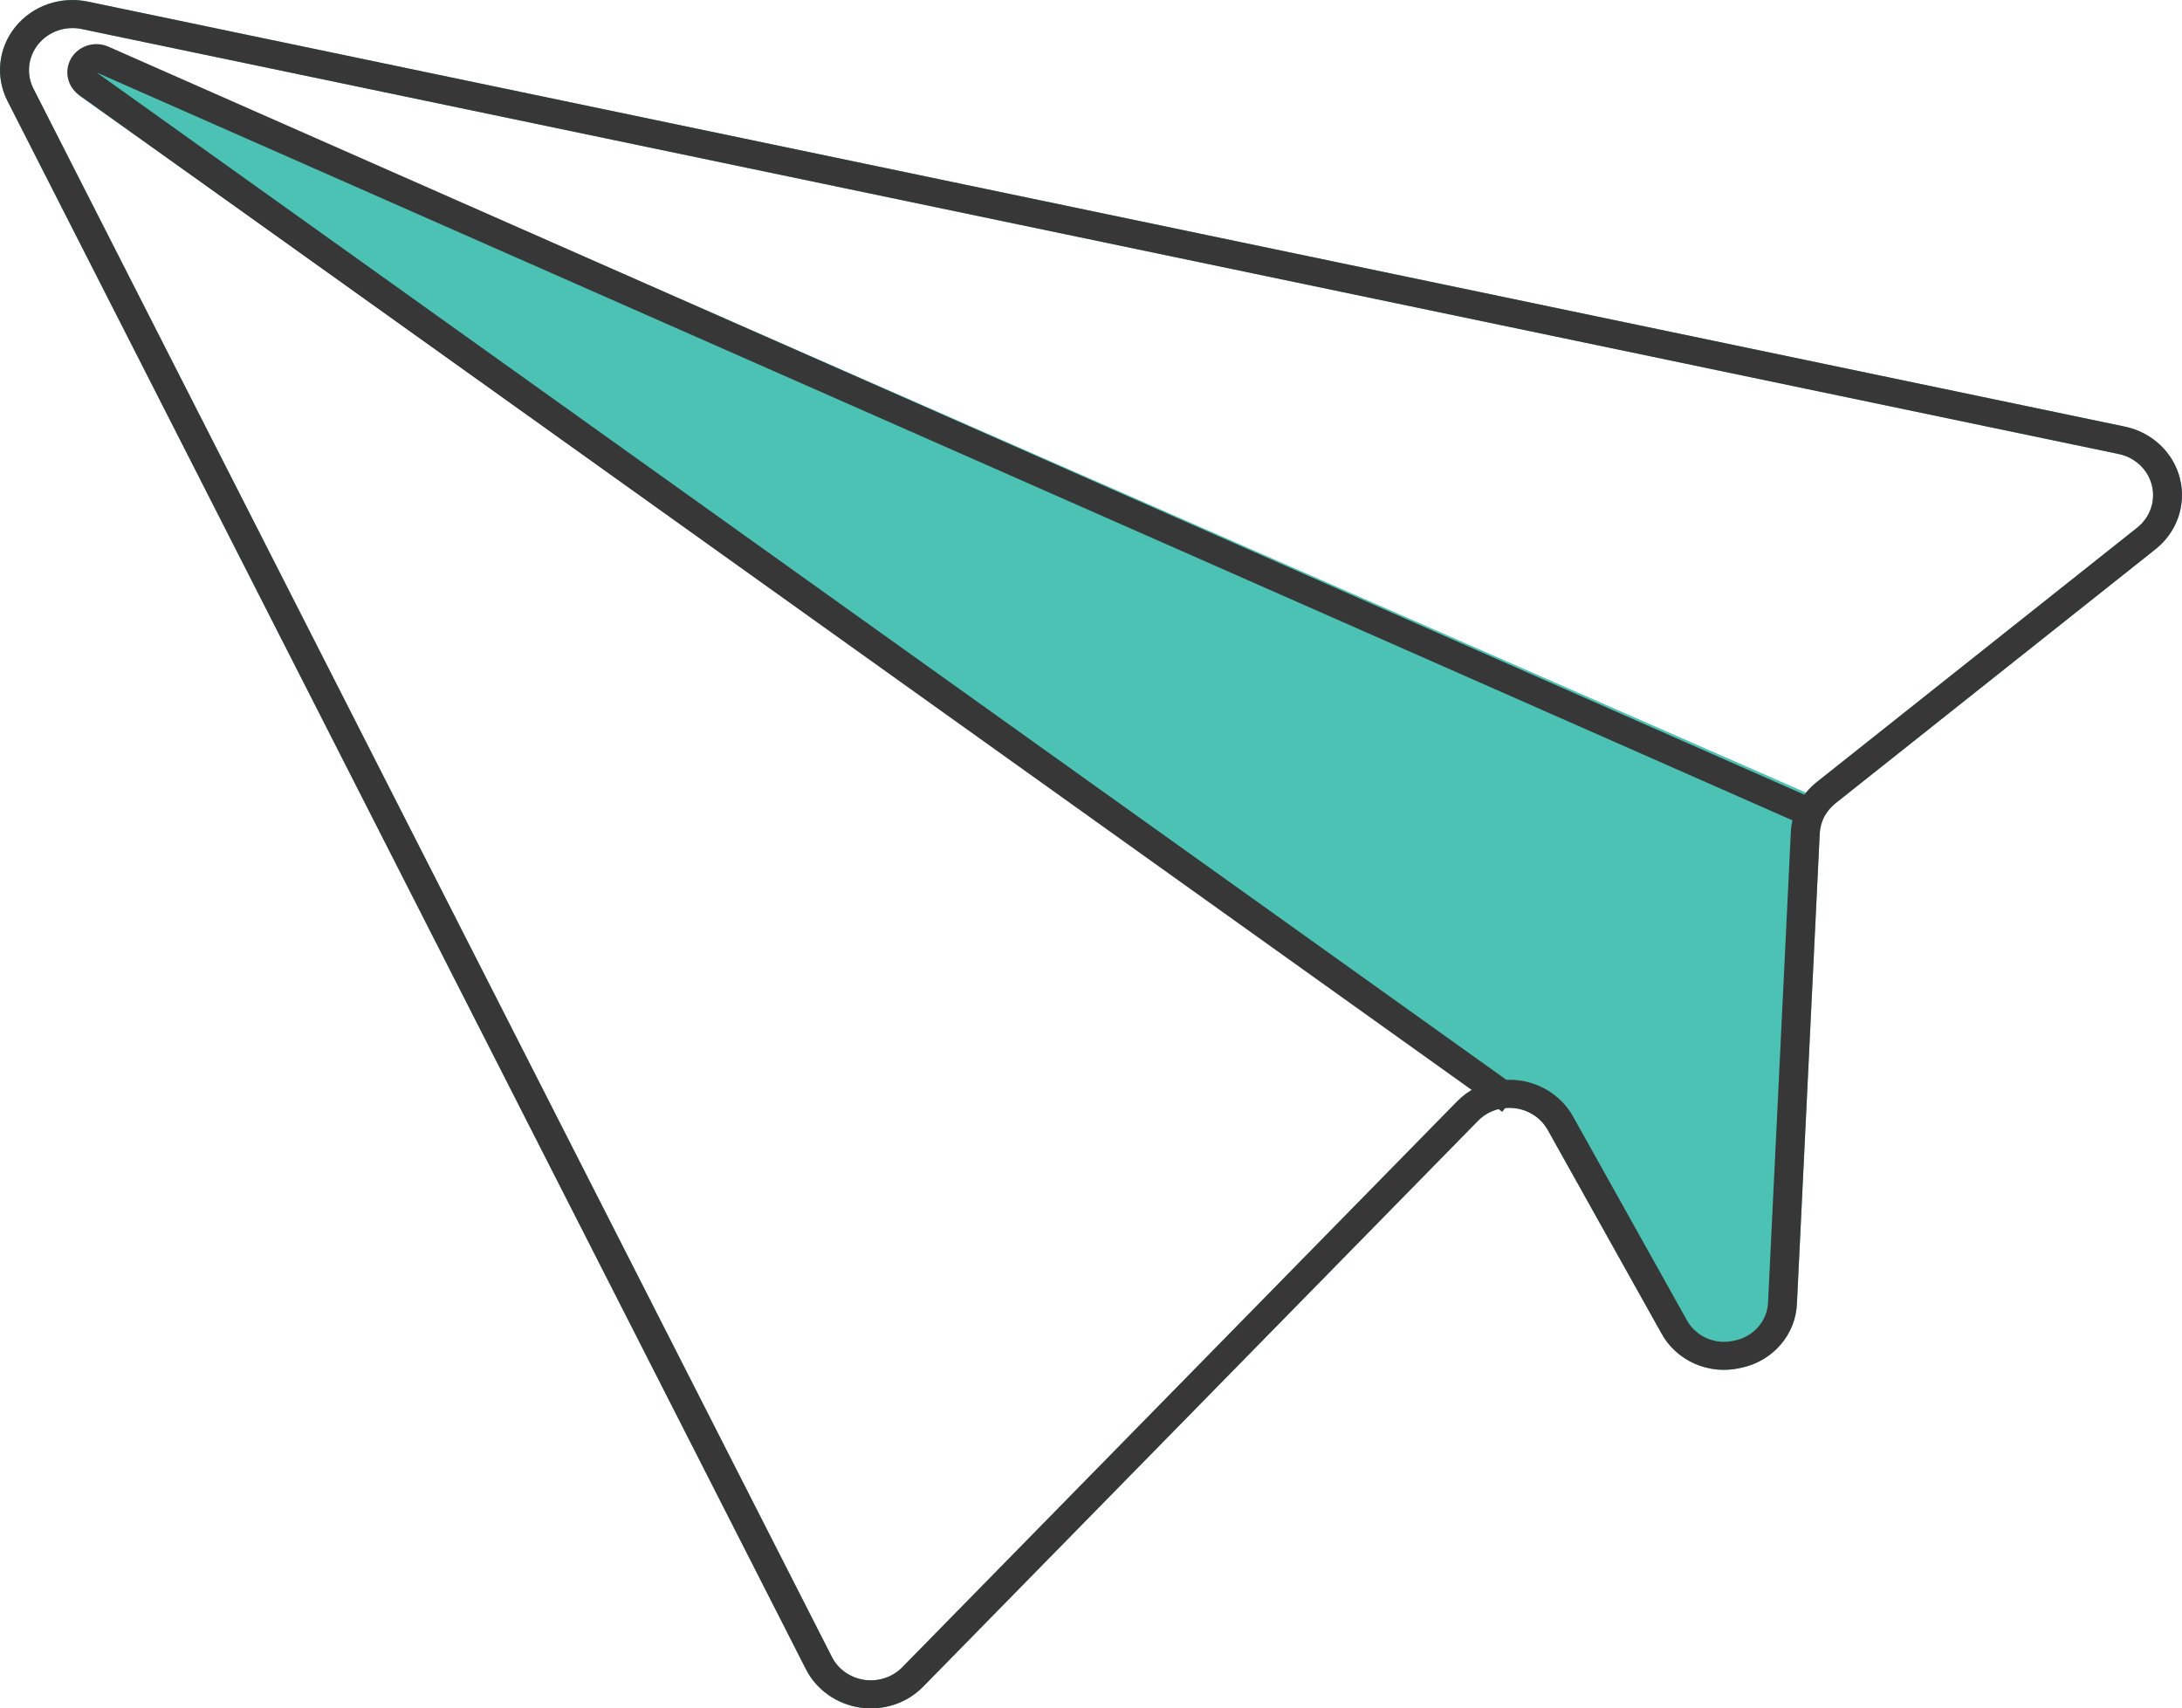 <svg width="940" height="736" viewBox="0 0 940 736" fill="none" xmlns="http://www.w3.org/2000/svg">
<path d="M915.434 183.801L49.047 3.031L37.788 0.687C32.054 -0.518 26.085 -0.132 20.567 1.798C15.05 3.729 10.208 7.127 6.598 11.601C2.988 16.075 0.757 21.444 0.161 27.089C-0.435 32.735 0.629 38.429 3.231 43.516L347.222 719.194C349.448 723.535 352.72 727.295 356.762 730.158C360.804 733.021 365.499 734.902 370.449 735.644C375.416 736.391 380.496 735.958 385.25 734.381C390.005 732.804 394.291 730.132 397.738 726.594L636.666 482.918C638.366 481.141 640.427 479.723 642.721 478.755C645.015 477.786 647.491 477.286 649.994 477.288C653.396 477.242 656.747 478.091 659.688 479.745C662.63 481.399 665.051 483.796 666.692 486.679L715.632 574.234C718.756 580.072 723.809 584.731 729.988 587.47C736.166 590.208 743.114 590.869 749.725 589.346L749.969 589.294C756.661 587.923 762.682 584.415 767.064 579.335C771.446 574.254 773.934 567.896 774.129 561.283L783.933 359.174C784.05 356.653 784.701 354.181 785.846 351.913C787.075 349.668 788.743 347.676 790.758 346.046L928.598 236.604C933.128 233.007 936.52 228.248 938.383 222.873C940.246 217.497 940.505 211.723 939.131 206.211C937.757 200.699 934.805 195.674 930.614 191.71C926.423 187.747 921.162 185.006 915.434 183.801ZM920.726 227.301L782.887 336.743C781.091 338.143 779.463 339.733 778.035 341.485L47.481 21.02C46.837 20.73 46.165 20.502 45.474 20.339C42.657 19.637 39.673 19.909 37.041 21.108C34.409 22.308 32.292 24.36 31.058 26.909C29.824 29.458 29.55 32.344 30.283 35.068C31.016 37.791 32.71 40.182 35.073 41.825L635.751 468.608C632.703 470.141 629.951 472.171 627.616 474.608L388.691 718.282C386.618 720.392 384.048 721.987 381.201 722.931C378.354 723.875 375.314 724.141 372.338 723.705C369.363 723.269 366.54 722.145 364.109 720.428C361.679 718.711 359.713 716.452 358.379 713.843L14.388 38.166C12.85 35.113 12.229 31.703 12.597 28.326C12.965 24.949 14.306 21.739 16.468 19.063C18.63 16.387 21.525 14.352 24.824 13.191C28.123 12.028 31.693 11.786 35.128 12.491L46.655 14.9L912.771 195.606C916.21 196.326 919.37 197.968 921.889 200.345C924.408 202.721 926.184 205.736 927.014 209.043C927.844 212.35 927.695 215.817 926.583 219.046C925.471 222.275 923.441 225.135 920.726 227.301Z" fill="#4BC2B3"/>
<path d="M915.434 183.801L49.047 3.031L37.788 0.687C32.054 -0.518 26.085 -0.132 20.567 1.798C15.05 3.729 10.208 7.127 6.598 11.601C2.988 16.075 0.757 21.444 0.161 27.089C-0.435 32.735 0.629 38.429 3.231 43.516L347.222 719.194C349.448 723.535 352.72 727.295 356.762 730.158C360.804 733.021 365.499 734.902 370.449 735.644C375.416 736.391 380.496 735.958 385.25 734.381C390.005 732.804 394.291 730.132 397.738 726.594L636.666 482.918C638.366 481.141 640.427 479.723 642.721 478.755C645.015 477.786 647.491 477.286 649.994 477.288C653.396 477.242 656.747 478.091 659.688 479.745C662.63 481.399 665.051 483.796 666.692 486.679L715.632 574.234C718.756 580.072 723.809 584.731 729.988 587.47C736.166 590.208 743.114 590.869 749.725 589.346L749.969 589.294C756.661 587.923 762.682 584.415 767.064 579.335C771.446 574.254 773.934 567.896 774.129 561.283L783.933 359.174C784.05 356.653 784.701 354.181 785.846 351.913C787.075 349.668 788.743 347.676 790.758 346.046L928.598 236.604C933.128 233.007 936.52 228.248 938.383 222.873C940.246 217.497 940.505 211.723 939.131 206.211C937.757 200.699 934.805 195.674 930.614 191.71C926.423 187.747 921.162 185.006 915.434 183.801ZM920.726 227.301L782.887 336.743C781.091 338.143 779.463 339.733 778.035 341.485C776.747 343.043 775.635 344.729 774.717 346.516C773.756 348.344 772.998 350.265 772.457 352.247L772.47 352.306C771.899 354.371 771.57 356.491 771.489 358.627L761.688 560.735C761.606 564.709 760.128 568.538 757.497 571.591C754.867 574.645 751.24 576.742 747.214 577.537L747.092 577.563C743.125 578.516 738.941 578.145 735.219 576.51C731.497 574.876 728.455 572.072 726.586 568.556L677.633 480.942C675.111 476.435 671.44 472.627 666.969 469.878C662.498 467.129 657.375 465.531 652.086 465.235L652.026 465.248C651.314 465.215 650.605 465.182 649.91 465.207C644.975 465.209 640.115 466.377 635.752 468.608C632.703 470.141 629.951 472.171 627.616 474.608L388.691 718.282C386.618 720.392 384.048 721.987 381.202 722.931C378.355 723.875 375.314 724.141 372.338 723.705C369.363 723.269 366.54 722.145 364.11 720.428C361.679 718.711 359.713 716.452 358.379 713.843L14.388 38.166C12.85 35.113 12.229 31.703 12.597 28.326C12.965 24.949 14.306 21.739 16.468 19.063C18.63 16.387 21.525 14.352 24.824 13.191C28.123 12.028 31.693 11.786 35.128 12.491L46.655 14.9L912.771 195.606C916.21 196.326 919.37 197.968 921.889 200.345C924.408 202.721 926.184 205.736 927.014 209.043C927.844 212.35 927.695 215.817 926.583 219.046C925.471 222.275 923.441 225.135 920.726 227.301Z" fill="#373737"/>
<path d="M782 344.417L776.837 355.488L773.648 354.119L773.634 354.06L41.636 31.236L652.87 468.003L652.93 467.99L654.548 469.198L647.178 479L636.55 471.391L34.206 41.051C31.837 39.393 30.139 36.983 29.404 34.236C28.669 31.49 28.943 28.58 30.181 26.01C31.418 23.439 33.54 21.37 36.18 20.161C38.82 18.951 41.811 18.677 44.637 19.385C45.329 19.55 46.003 19.78 46.649 20.072L779.228 343.208L782 344.417Z" fill="#373737"/>
</svg>
